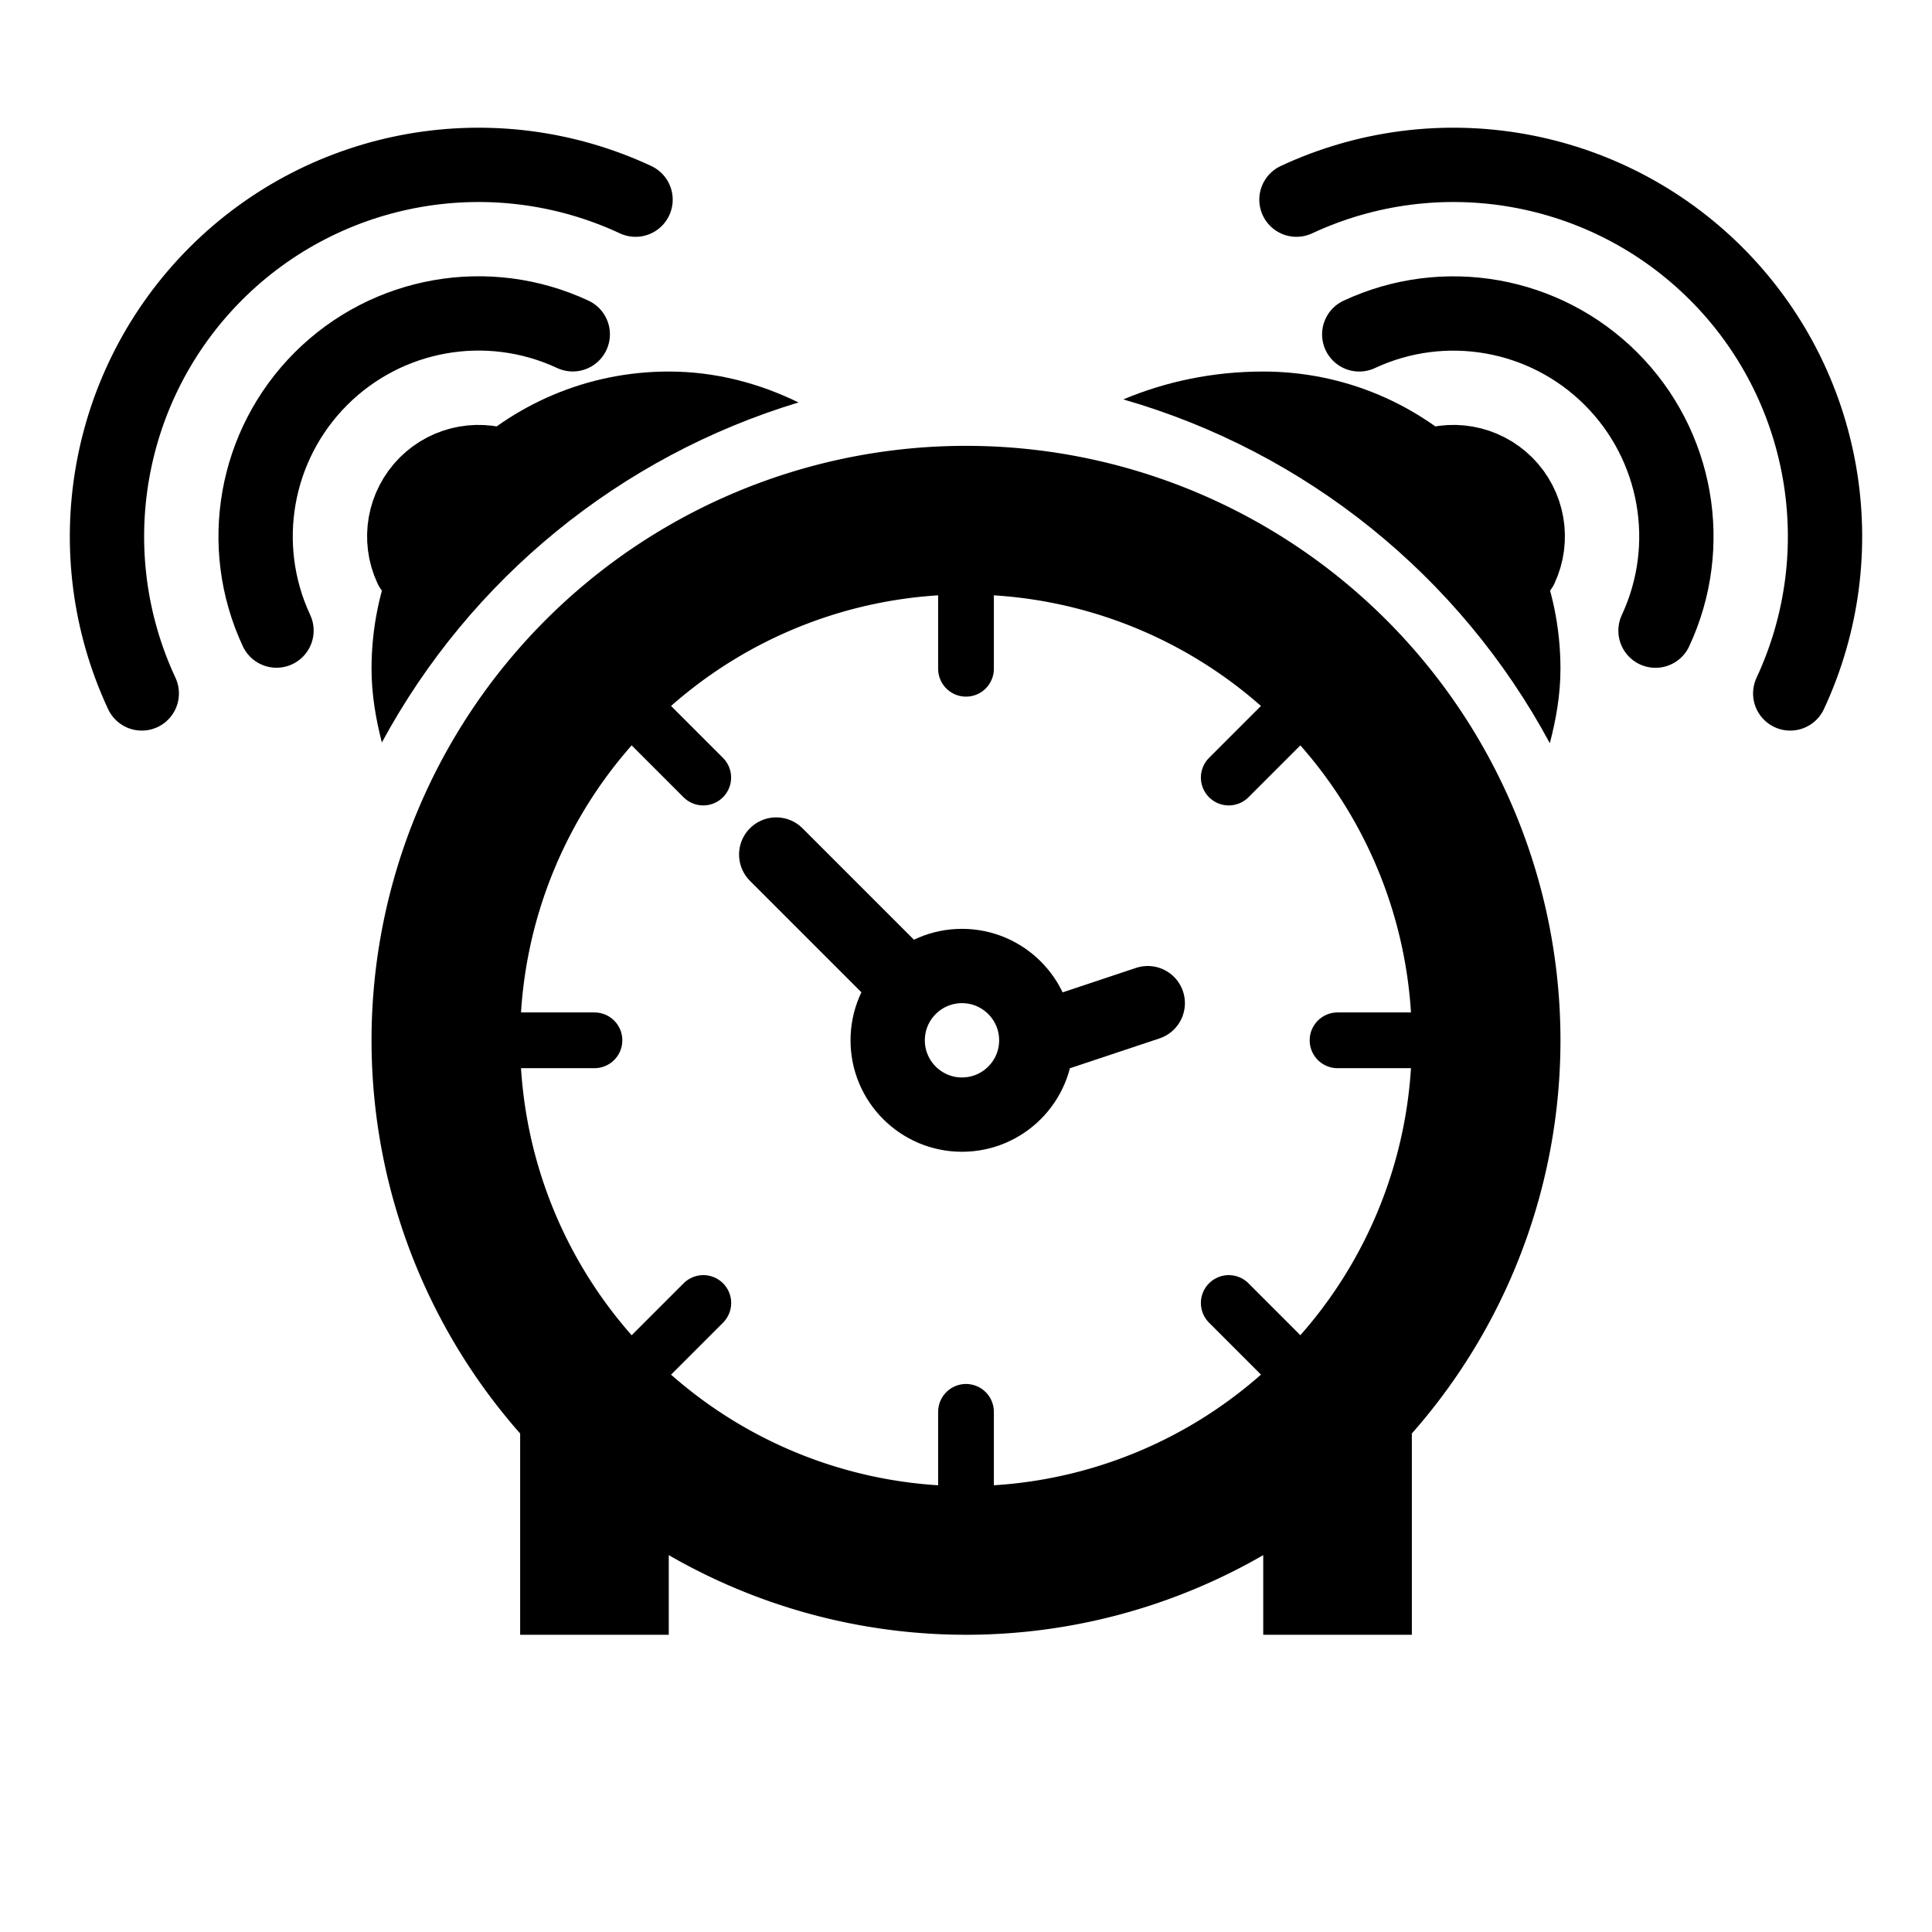 <svg width="26" height="26" viewBox="0 0 26 26" xmlns="http://www.w3.org/2000/svg">
<path d="m 9,5 c -2.209,0 -4,1.791 -4,4 0,0.344 0.057,0.673 0.139,0.992 1.192,-2.206 3.208,-3.85 5.607,-4.576 -0.53,-0.259 -1.117,-0.416 -1.746,-0.416 z m 8,0 c -0.685,0 -1.319,0.138 -1.883,0.375 2.458,0.707 4.528,2.375 5.74,4.627 C 20.941,9.68 21,9.348 21,9 c 0,-2.209 -1.791,-4 -4,-4 z" transform="" style="opacity: 1; fill: #000000; fill-opacity: 1; stroke: none; stroke-width: 3.5; stroke-linecap: round; stroke-linejoin: round; stroke-miterlimit: 4; stroke-dasharray: none; stroke-dashoffset: 0; stroke-opacity: 1;" />
<path d="M 20,14 A 7,7 0 0 1 13,21 7,7 0 0 1 6,14 7,7 0 0 1 13,7 7,7 0 0 1 20,14 Z M 8,19 v 3 M 18,19 v 3" transform="" style="fill: none; stroke: #000000; stroke-width: 2; stroke-linecap: butt; stroke-linejoin: miter; stroke-miterlimit: 4; stroke-dasharray: none; stroke-opacity: 1;" />
<path d="m 16.536,10.464 0.707,-0.707 m -8.485,8.485 0.707,-0.707 m 7.071,0 0.707,0.707 M 8.757,9.757 9.464,10.464 M 18,14 h 1 M 7,14 h 1 M 13,19 v 1 M 13,8 v 1" transform="" style="fill: none; stroke: #000000; stroke-width: 0.75; stroke-linecap: round; stroke-linejoin: miter; stroke-miterlimit: 4; stroke-dasharray: none; stroke-opacity: 1;" />
<path d="m 1.908,9.332 c -0.888,-1.905 -0.49,-4.162 0.996,-5.649 1.486,-1.486 3.744,-1.884 5.649,-0.996 m -4.832,5.799 c -0.533,-1.143 -0.294,-2.497 0.598,-3.389 0.892,-0.892 2.246,-1.131 3.389,-0.598 m -2.174,3.142 c -0.178,-0.381 -0.098,-0.832 0.199,-1.13 0.297,-0.297 0.749,-0.377 1.13,-0.199 M 17.447,2.687 c 1.905,-0.888 4.162,-0.49 5.649,0.996 1.486,1.486 1.884,3.744 0.996,5.649 M 18.292,4.5 c 1.143,-0.533 2.497,-0.294 3.389,0.598 0.892,0.892 1.131,2.246 0.598,3.389 M 19.137,6.312 c 0.381,-0.178 0.832,-0.098 1.13,0.199 0.297,0.297 0.377,0.749 0.199,1.13 M 13.946,14 c 0,0.552 -0.448,1 -1,1 -0.552,0 -1,-0.448 -1,-1 0,-0.552 0.448,-1 1,-1 0.552,0 1,0.448 1,1 z m 1.5,-0.5 -1.5,0.5 m -2,-1 -1.5,-1.5" transform="" style="opacity: 1; fill: none; fill-opacity: 1; stroke: #000000; stroke-width: 1; stroke-linecap: round; stroke-linejoin: round; stroke-miterlimit: 4; stroke-dasharray: none; stroke-dashoffset: 0; stroke-opacity: 1;" />
</svg>